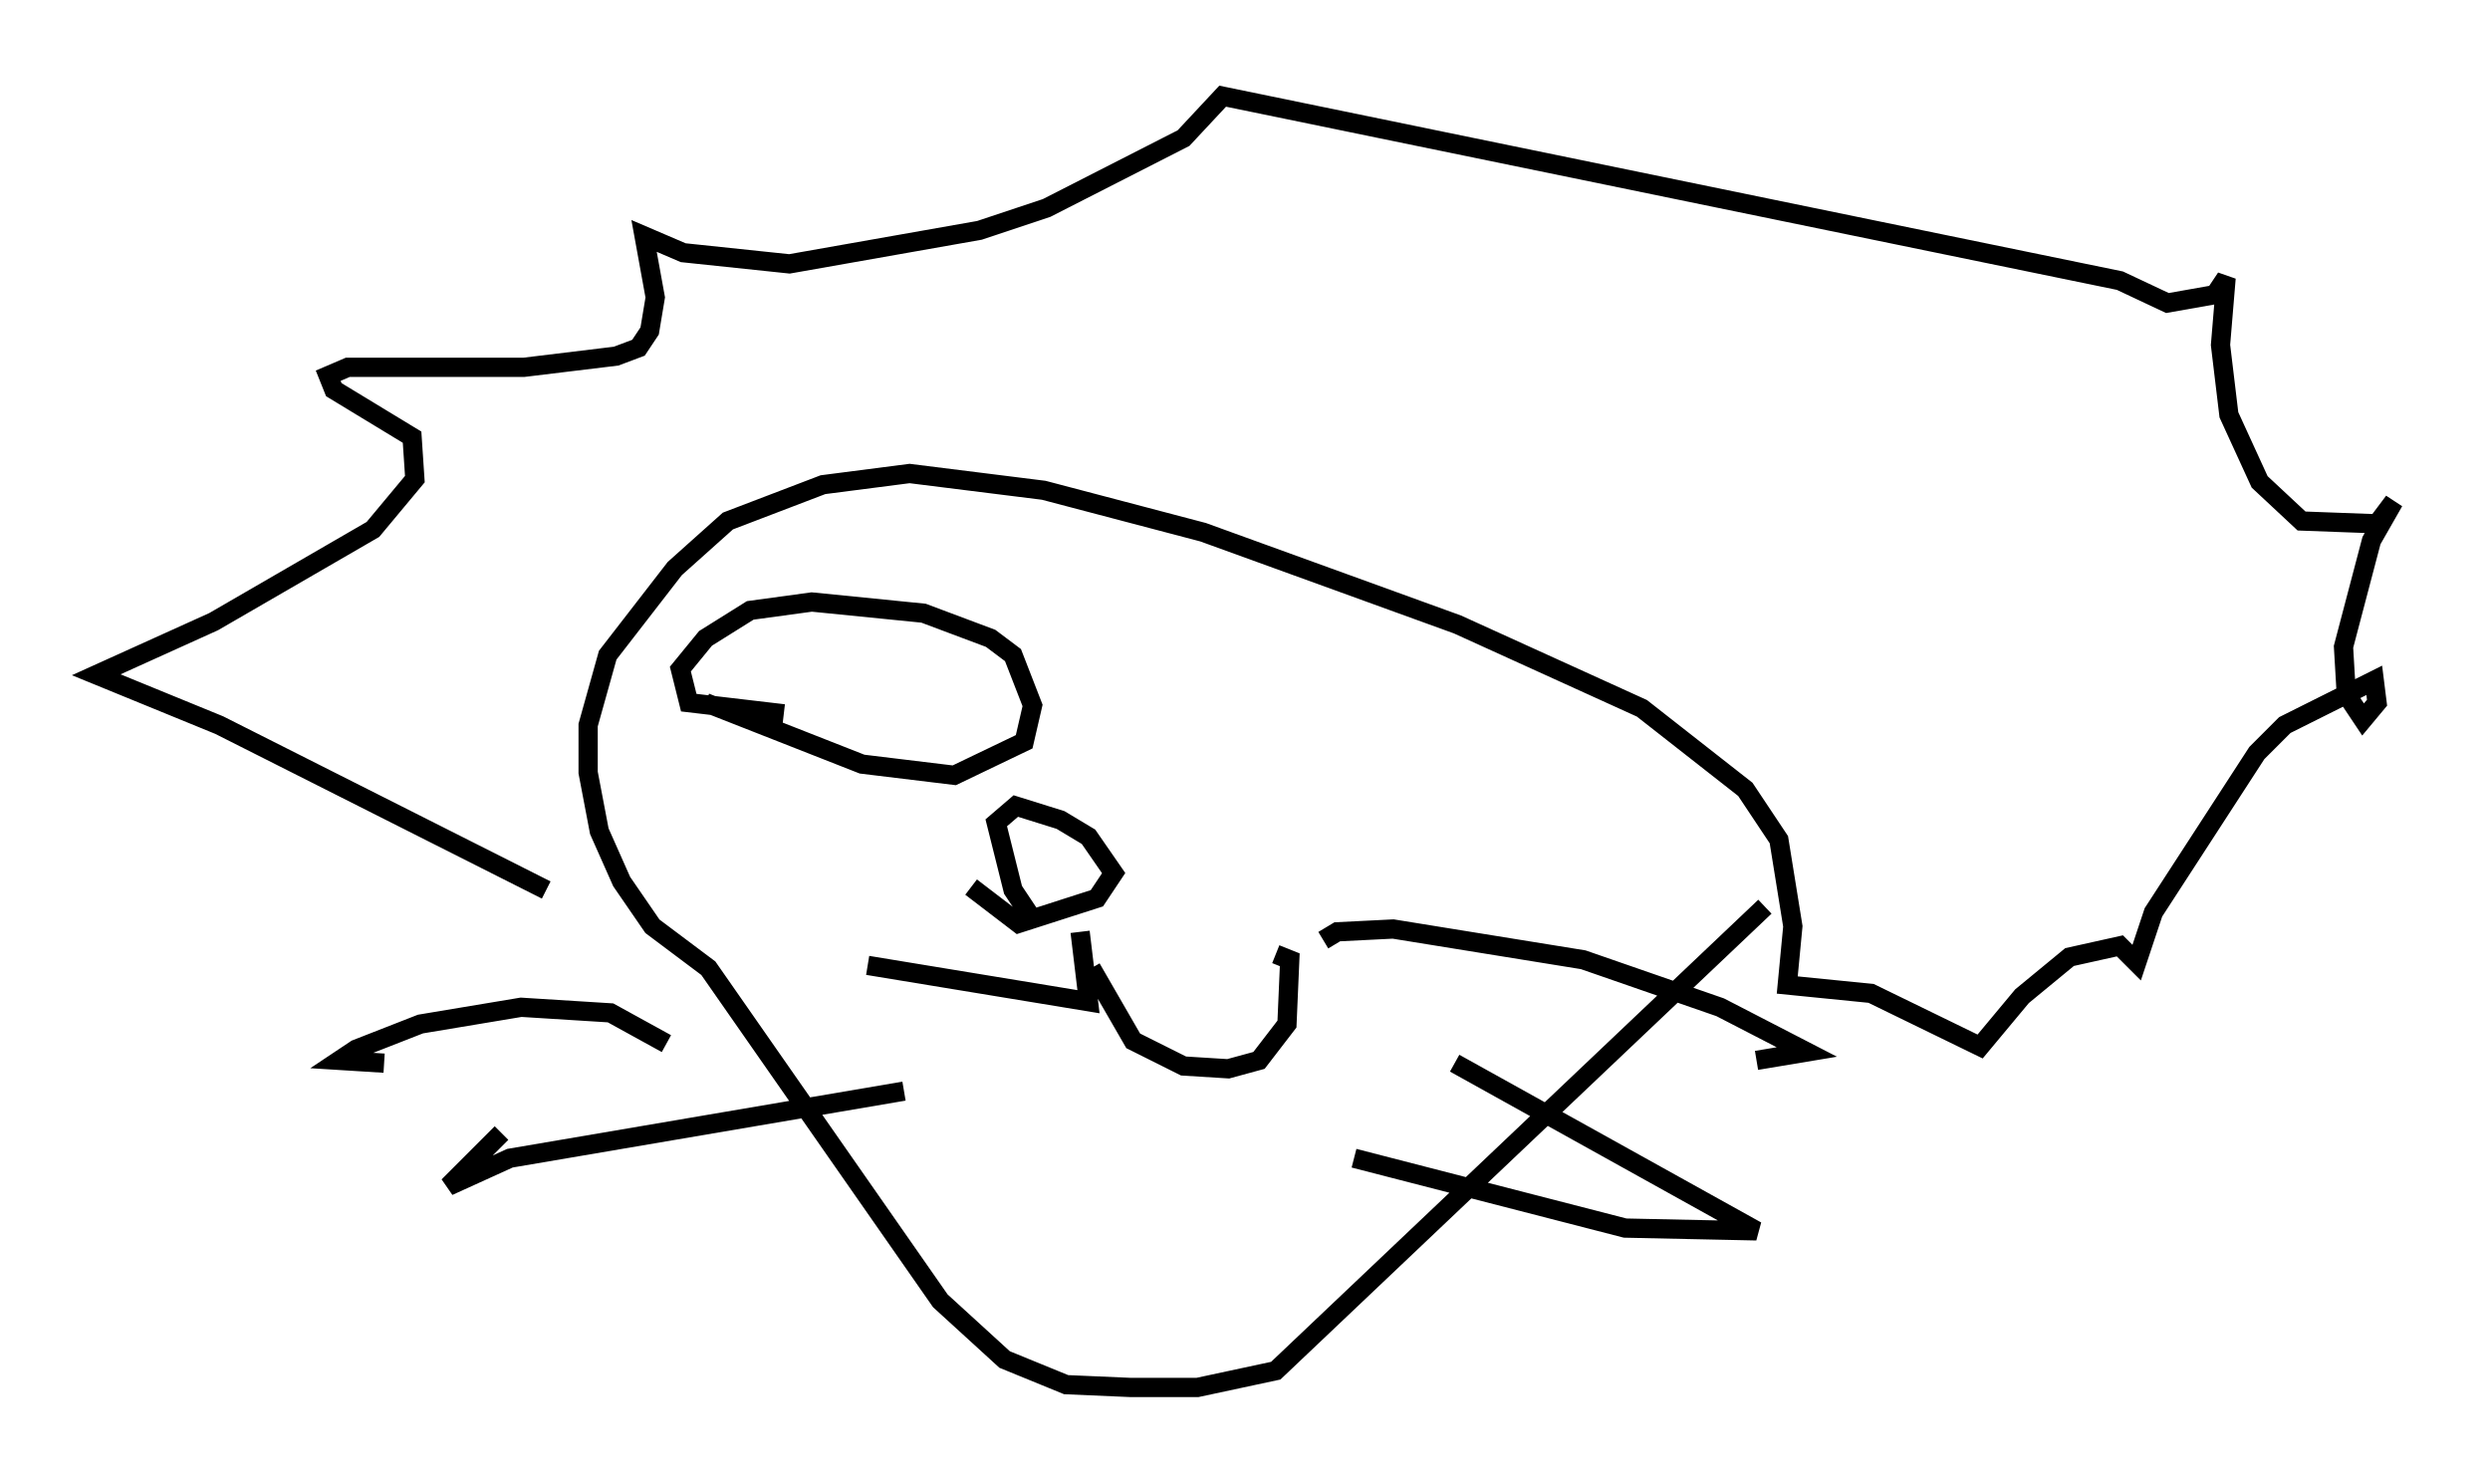 <?xml version="1.0" encoding="utf-8" ?>
<svg baseProfile="full" height="77.106" version="1.1" width="129.396" xmlns="http://www.w3.org/2000/svg" xmlns:ev="http://www.w3.org/2001/xml-events" xmlns:xlink="http://www.w3.org/1999/xlink"><defs /><rect fill="white" height="77.106" width="129.396" x="0" y="0" /><path d="M34.195, 50.173 m-5.81, -3.922 l-16.994, -8.57 -6.391, -2.615 l6.101, -2.76 8.279, -4.793 l2.179, -2.615 -0.145, -2.179 l-4.067, -2.469 -0.291, -0.726 l1.017, -0.436 9.151, 0.0 l4.793, -0.581 1.162, -0.436 l0.581, -0.872 0.291, -1.743 l-0.581, -3.196 2.034, 0.872 l5.52, 0.581 9.877, -1.743 l3.486, -1.162 7.117, -3.631 l2.034, -2.179 46.626, 9.587 l2.469, 1.162 2.469, -0.436 l0.581, -0.872 -0.291, 3.486 l0.436, 3.631 1.598, 3.486 l2.179, 2.034 3.922, 0.145 l0.872, -1.162 -1.162, 2.034 l-1.453, 5.52 0.145, 2.469 l0.872, 1.307 0.726, -0.872 l-0.145, -1.162 -4.648, 2.324 l-1.453, 1.453 -5.374, 8.279 l-0.872, 2.615 -0.872, -0.872 l-2.615, 0.581 -2.469, 2.034 l-2.179, 2.615 -5.665, -2.76 l-4.358, -0.436 0.291, -3.05 l-0.726, -4.503 -1.743, -2.615 l-5.374, -4.212 -9.587, -4.358 l-13.218, -4.793 -8.279, -2.179 l-6.972, -0.872 -4.503, 0.581 l-4.939, 1.888 -2.76, 2.469 l-3.486, 4.503 -1.017, 3.631 l0.0, 2.469 0.581, 3.05 l1.162, 2.615 1.598, 2.324 l2.905, 2.179 12.056, 17.285 l3.341, 3.05 3.196, 1.307 l3.341, 0.145 3.486, 0.0 l4.067, -0.872 25.419, -24.112 m-35.587, 1.307 l0.436, 3.631 -11.475, -1.888 m11.62, 0.145 l2.179, 3.777 2.615, 1.307 l2.324, 0.145 1.598, -0.436 l1.453, -1.888 0.145, -3.341 l-0.726, -0.291 m-12.492, -1.598 l-1.162, -1.743 -0.872, -3.486 l1.017, -0.872 2.324, 0.726 l1.453, 0.872 1.307, 1.888 l-0.872, 1.307 -4.067, 1.307 l-2.469, -1.888 m18.302, 2.76 l0.726, -0.436 2.905, -0.145 l9.877, 1.598 7.117, 2.469 l4.503, 2.324 -2.615, 0.436 m-15.687, 0.145 l15.687, 8.715 -6.827, -0.145 l-14.089, -3.631 m-35.732, -5.955 l-2.905, -1.598 -4.648, -0.291 l-5.229, 0.872 -3.341, 1.307 l-0.872, 0.581 2.324, 0.145 m27.017, 1.453 l-20.48, 3.486 -3.196, 1.453 l2.76, -2.76 m10.603, -22.369 l8.134, 3.196 4.793, 0.581 l3.631, -1.743 0.436, -1.888 l-1.017, -2.615 -1.162, -0.872 l-3.486, -1.307 -5.81, -0.581 l-3.196, 0.436 -2.324, 1.453 l-1.307, 1.598 0.436, 1.743 l4.939, 0.581 " fill="none" stroke="black" stroke-width="1" /></svg>